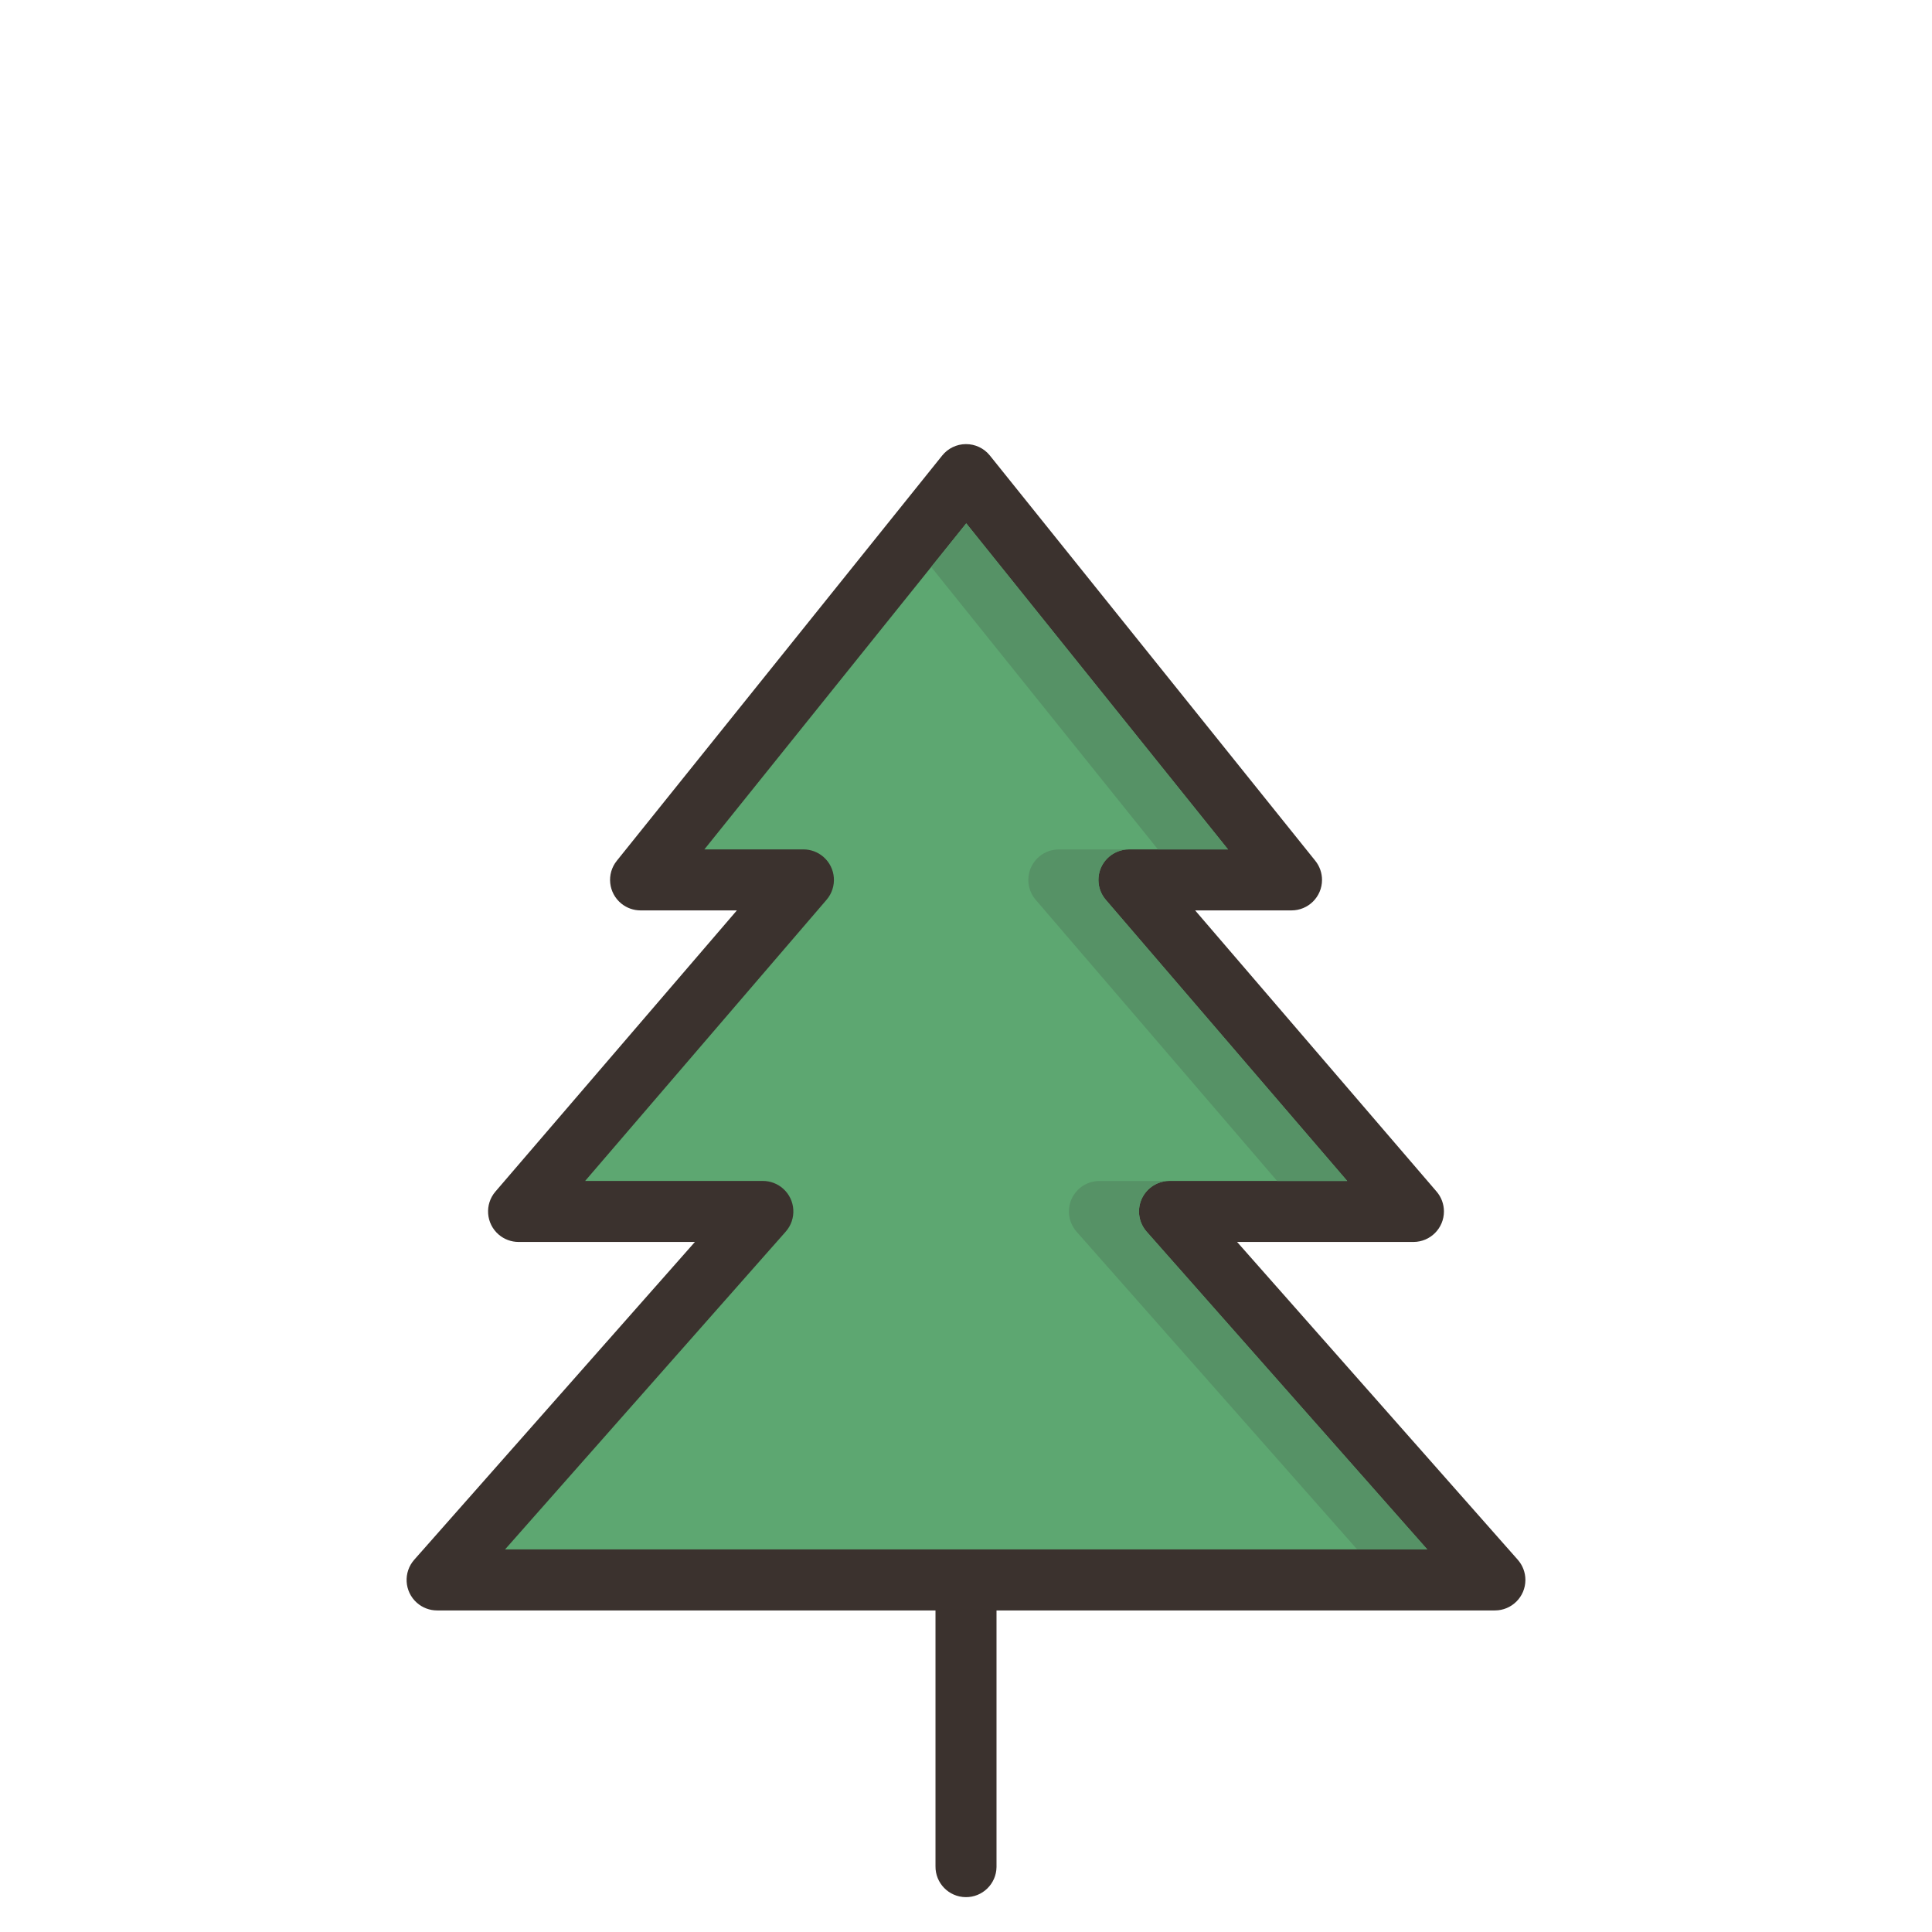<svg xmlns="http://www.w3.org/2000/svg" xmlns:xlink="http://www.w3.org/1999/xlink" height="800px" width="800px" version="1.1" id="Layer_1" viewBox="0 0 506.603 506.603" xml:space="preserve">
<g transform="translate(0 -1004.36)" shape-rendering="auto" image-rendering="auto" color-rendering="auto" color-interpolation="sRGB">
<g>
<path style="fill:#3B322E;" d="M253.261,1120.814c-2.406,0.012-4.678,1.106-6.188,2.979l-85.333,106.271    c-2.772,3.44-2.231,8.478,1.21,11.25c1.422,1.146,3.193,1.771,5.019,1.771h25.249l-63.312,73.729    c-2.876,3.354-2.488,8.405,0.867,11.281c1.447,1.241,3.29,1.924,5.196,1.927h46.25l-73.583,83.313    c-2.934,3.305-2.633,8.361,0.671,11.294c1.468,1.305,3.365,2.022,5.329,2.018h277.333c4.419,0.009,8.008-3.565,8.018-7.984    c0.004-1.964-0.714-3.859-2.018-5.328l-73.584-83.313h46.251c4.419-0.006,7.995-3.594,7.989-8.013    c-0.003-1.906-0.686-3.749-1.927-5.195l-63.312-73.729h25.25c4.419,0.01,8.01-3.563,8.02-7.98c0.005-1.833-0.621-3.613-1.771-5.04    l-85.333-106.271C258.019,1121.893,255.702,1120.796,253.261,1120.814L253.261,1120.814z"/>
<path style="fill:#5DA771;" d="M253.367,1141.585l68.646,85.5h-26c-4.419,0.007-7.996,3.594-7.99,8.012    c0.003,1.906,0.686,3.749,1.927,5.197l63.312,73.729H306.68c-4.419-0.009-8.008,3.565-8.018,7.984    c-0.004,1.964,0.714,3.859,2.018,5.328l73.583,83.313H132.43l73.584-83.313c2.934-3.305,2.633-8.361-0.671-11.294    c-1.468-1.305-3.365-2.022-5.329-2.018H153.43l63.312-73.729c2.876-3.354,2.488-8.405-0.867-11.281    c-1.447-1.241-3.289-1.924-5.195-1.927h-25.98L253.367,1141.585z"/>
<g>
<path style="fill:#3B322E;" d="M253.176,1413.231c-4.418,0.069-7.943,3.707-7.874,8.125v72.354     c-0.062,4.418,3.469,8.051,7.887,8.113c4.418,0.063,8.051-3.469,8.113-7.887c0.001-0.075,0.001-0.151,0-0.227v-72.354     c0.069-4.418-3.456-8.056-7.875-8.125C253.344,1413.23,253.26,1413.23,253.176,1413.231z"/>		
</g>
</g>
<path style="fill:#569266;" d="M253.364,1141.595l-9.187,11.437l59.458,74.063h18.375L253.364,1141.595L253.364,1141.595z    M277.635,1227.094c-4.419,0.006-7.996,3.594-7.99,8.012c0.003,1.906,0.686,3.749,1.927,5.197l63.313,73.729h18.375l-63.313-73.729   c-2.876-3.354-2.488-8.405,0.867-11.281c1.447-1.241,3.29-1.925,5.196-1.927H277.635z M288.302,1314.032   c-4.419-0.009-8.008,3.565-8.018,7.984c-0.004,1.964,0.714,3.859,2.018,5.328l73.583,83.313h18.375l-73.583-83.313   c-2.934-3.305-2.633-8.361,0.671-11.294c1.468-1.305,3.365-2.022,5.329-2.018H288.302L288.302,1314.032z"/>
</g>
</svg>